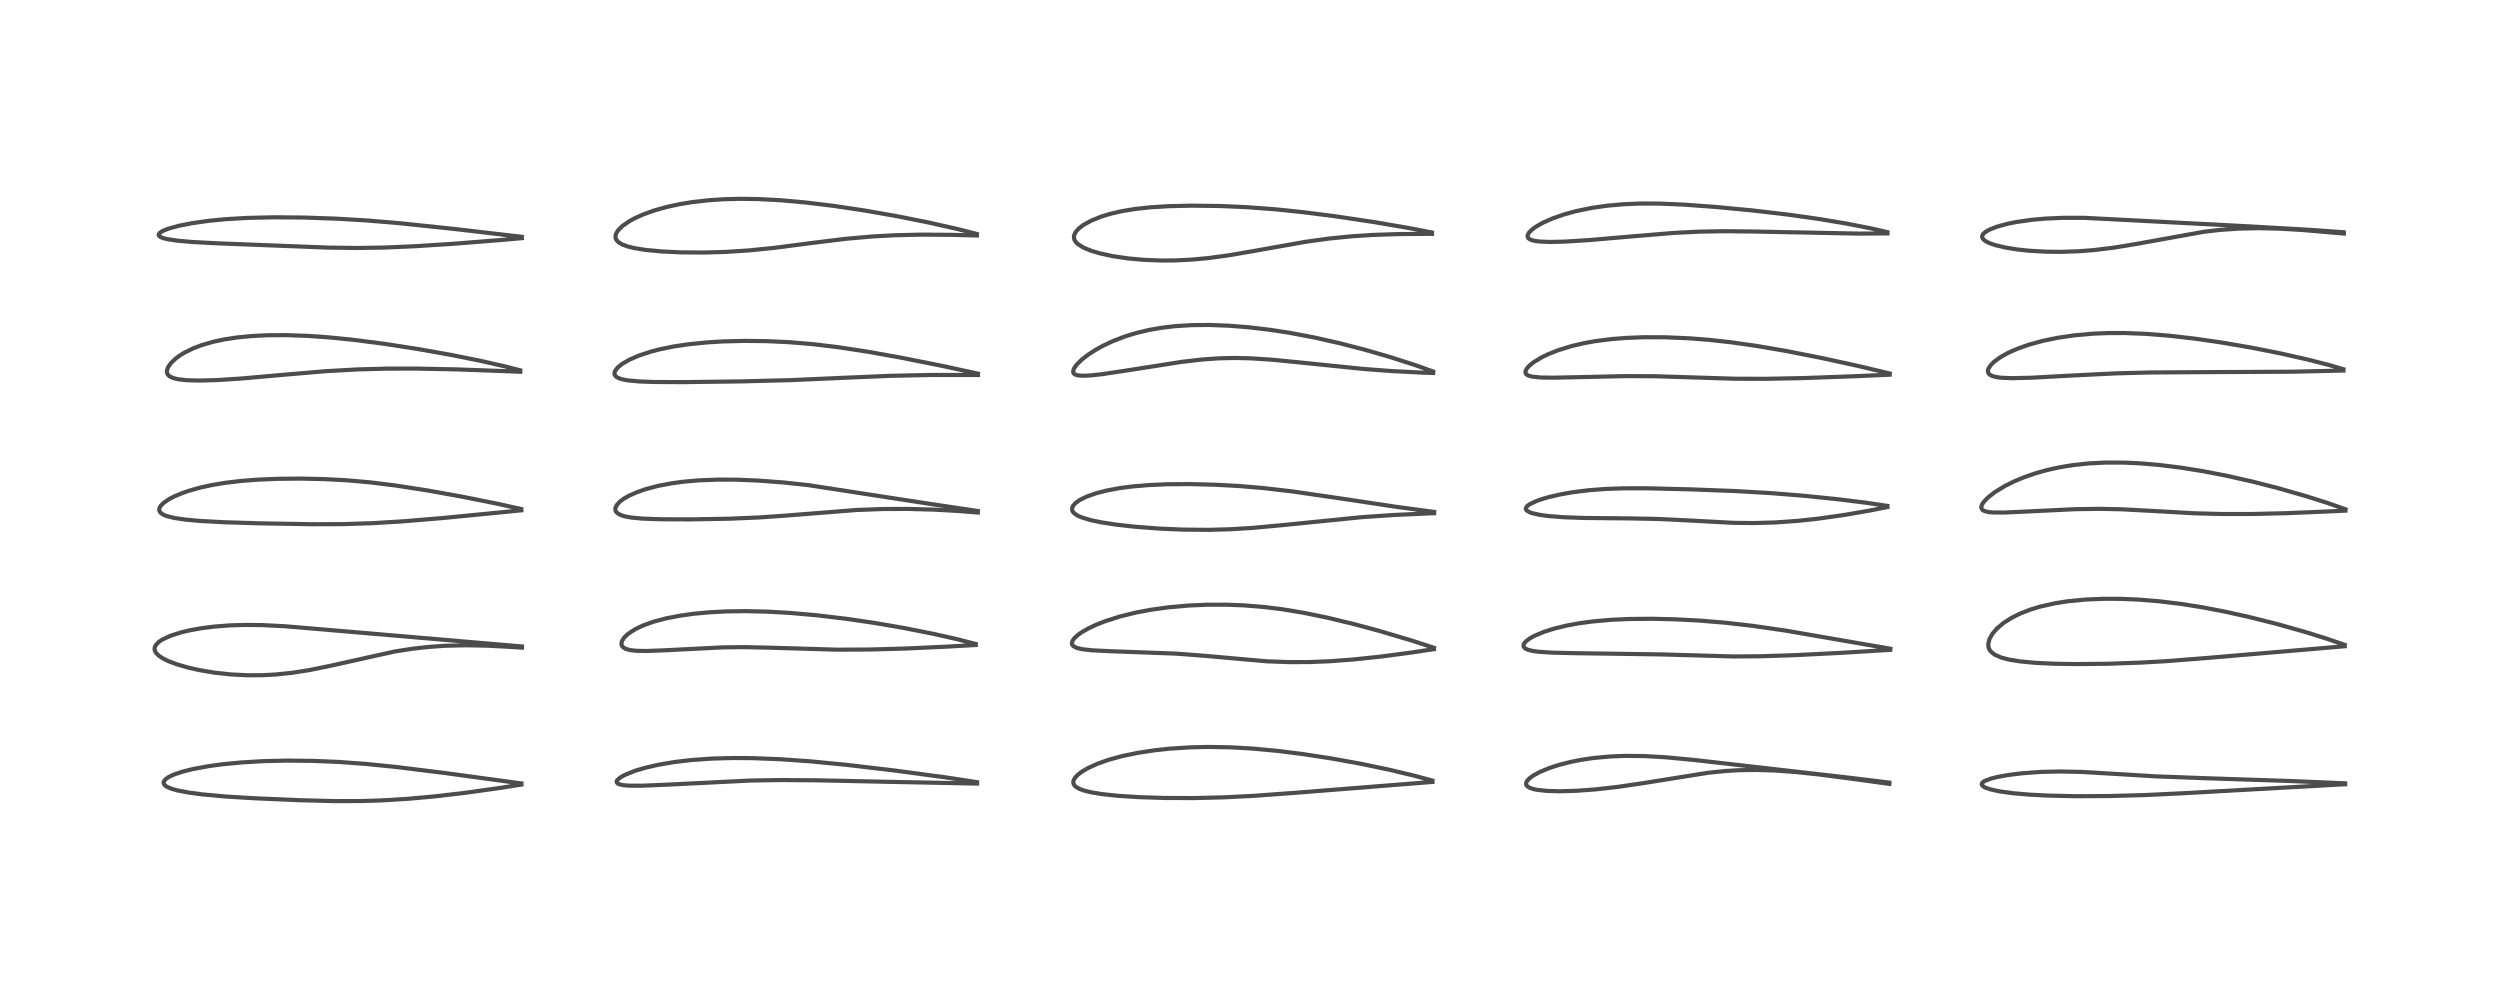 <?xml version="1.0" encoding="utf-8" standalone="no"?>
<!DOCTYPE svg PUBLIC "-//W3C//DTD SVG 1.1//EN"
  "http://www.w3.org/Graphics/SVG/1.1/DTD/svg11.dtd">
<!-- Created with matplotlib (https://matplotlib.org/) -->
<svg height="288pt" version="1.1" viewBox="0 0 720 288" width="720pt" xmlns="http://www.w3.org/2000/svg" xmlns:xlink="http://www.w3.org/1999/xlink">
 <defs>
  <style type="text/css">*{stroke-linecap:butt;stroke-linejoin:round;}</style>
 </defs>
 <g id="figure_1">
  <g id="patch_1">
   <path d="M 0 288 
L 720 288 
L 720 0 
L 0 0 
z
" style="fill:#ffffff;"/>
  </g>
  <g id="axes_1">
   <g id="line2d_1">
    <path clip-path="url(#p9f8023d940)" d="M 150.15 225.63 
L 128.136 222.627 
L 113.911 220.868 
L 105.42 220.014 
L 97.649 219.446 
L 90.168 219.13 
L 82.65 219.054 
L 75.809 219.212 
L 69.721 219.564 
L 63.948 220.123 
L 60.036 220.658 
L 55.357 221.53 
L 52.43 222.273 
L 50.033 223.092 
L 48.562 223.794 
L 47.633 224.457 
L 47.149 225.145 
L 47.13 225.63 
L 47.484 226.181 
L 48.097 226.615 
L 49.326 227.143 
L 51.102 227.646 
L 54.229 228.247 
L 58.162 228.773 
L 64.741 229.376 
L 73.021 229.888 
L 86.096 230.453 
L 96.678 230.724 
L 104.04 230.703 
L 109.822 230.522 
L 117.673 230.042 
L 125.076 229.368 
L 133.581 228.381 
L 144.04 226.921 
L 150.173 225.949 
L 150.173 225.949 
" style="fill:none;stroke:#000000;stroke-linecap:square;stroke-opacity:0.7;stroke-width:1.2;"/>
   </g>
   <g id="line2d_2">
    <path clip-path="url(#p9f8023d940)" d="M 150.311 186.175 
L 91.21 181.13 
L 82.049 180.357 
L 75.598 180.03 
L 70.54 179.977 
L 66.161 180.113 
L 61.909 180.434 
L 58.08 180.91 
L 54.827 181.488 
L 52.227 182.098 
L 49.104 183.092 
L 46.716 184.209 
L 45.641 184.952 
L 44.787 185.913 
L 44.535 186.568 
L 44.526 187.101 
L 44.715 187.676 
L 45.073 188.206 
L 45.726 188.831 
L 46.868 189.595 
L 48.595 190.444 
L 50.954 191.329 
L 54.044 192.23 
L 57.309 192.973 
L 61.791 193.727 
L 66.638 194.248 
L 71.34 194.478 
L 75.637 194.456 
L 79.436 194.252 
L 84.081 193.771 
L 89.359 192.939 
L 95.302 191.716 
L 113.66 187.633 
L 118.729 186.839 
L 123.239 186.329 
L 128.287 185.978 
L 134.294 185.837 
L 140.614 185.961 
L 148.107 186.372 
L 150.325 186.523 
L 150.325 186.523 
" style="fill:none;stroke:#000000;stroke-linecap:square;stroke-opacity:0.7;stroke-width:1.2;"/>
   </g>
   <g id="line2d_3">
    <path clip-path="url(#p9f8023d940)" d="M 150.112 146.602 
L 143.245 145.075 
L 132.893 143.002 
L 123.222 141.266 
L 113.89 139.821 
L 106.6 138.921 
L 99.978 138.334 
L 93.344 137.98 
L 86.63 137.837 
L 80.31 137.891 
L 74.319 138.133 
L 69.467 138.505 
L 64.764 139.065 
L 61.107 139.674 
L 57.639 140.431 
L 54.274 141.383 
L 52.463 142.013 
L 50.038 143.041 
L 48.609 143.798 
L 47.073 144.861 
L 46.229 145.746 
L 45.91 146.359 
L 45.85 146.875 
L 45.971 147.286 
L 46.324 147.739 
L 46.989 148.194 
L 48.012 148.623 
L 50.16 149.166 
L 53.421 149.65 
L 57.597 150.029 
L 64.328 150.395 
L 74.812 150.718 
L 90.034 150.979 
L 98.717 150.949 
L 107.16 150.68 
L 115.924 150.154 
L 127.093 149.229 
L 146.42 147.344 
L 150.139 146.973 
L 150.139 146.973 
" style="fill:none;stroke:#000000;stroke-linecap:square;stroke-opacity:0.7;stroke-width:1.2;"/>
   </g>
   <g id="line2d_4">
    <path clip-path="url(#p9f8023d940)" d="M 149.802 106.648 
L 145.501 105.538 
L 138.241 103.889 
L 130.013 102.235 
L 120.365 100.52 
L 110.66 99.019 
L 101.633 97.854 
L 94.652 97.155 
L 88.411 96.724 
L 82.468 96.52 
L 76.904 96.555 
L 72.306 96.789 
L 68.194 97.196 
L 64.553 97.754 
L 61.367 98.436 
L 58.16 99.364 
L 55.691 100.297 
L 53.098 101.572 
L 51.791 102.379 
L 50.528 103.319 
L 49.19 104.615 
L 48.367 105.813 
L 48.061 106.746 
L 48.07 107.287 
L 48.308 107.865 
L 48.808 108.361 
L 49.876 108.877 
L 51.142 109.197 
L 53.537 109.488 
L 57.206 109.603 
L 62.486 109.463 
L 69.387 109.02 
L 80.565 108.03 
L 93.706 106.908 
L 102.97 106.391 
L 111.323 106.168 
L 119.861 106.152 
L 131.285 106.377 
L 146.762 106.938 
L 149.834 107.072 
L 149.834 107.072 
" style="fill:none;stroke:#000000;stroke-linecap:square;stroke-opacity:0.7;stroke-width:1.2;"/>
   </g>
   <g id="line2d_5">
    <path clip-path="url(#p9f8023d940)" d="M 150.292 68.21 
L 130.889 65.944 
L 115.023 64.277 
L 105.818 63.504 
L 96.986 62.976 
L 87.472 62.653 
L 78.979 62.582 
L 71.127 62.759 
L 64.854 63.134 
L 60.3 63.576 
L 55.628 64.222 
L 51.535 65.017 
L 48.477 65.861 
L 46.926 66.482 
L 45.989 67.083 
L 45.7 67.532 
L 45.774 67.885 
L 46.149 68.217 
L 47.01 68.582 
L 48.279 68.897 
L 51.215 69.33 
L 55.22 69.681 
L 62.699 70.082 
L 94.388 71.304 
L 102.734 71.42 
L 110.607 71.295 
L 119.304 70.926 
L 130.689 70.199 
L 144.969 69.061 
L 150.305 68.582 
L 150.305 68.582 
" style="fill:none;stroke:#000000;stroke-linecap:square;stroke-opacity:0.7;stroke-width:1.2;"/>
   </g>
   <g id="line2d_6">
    <path clip-path="url(#p9f8023d940)" d="M 281.371 225.261 
L 272.174 223.864 
L 257.745 221.922 
L 243.828 220.277 
L 233.346 219.26 
L 224.768 218.657 
L 216.957 218.35 
L 211.074 218.306 
L 205.015 218.472 
L 199.106 218.889 
L 194.122 219.479 
L 189.426 220.285 
L 185.69 221.153 
L 182.93 221.979 
L 179.89 223.2 
L 178.569 223.961 
L 177.788 224.663 
L 177.594 225.068 
L 177.588 225.222 
L 177.826 225.612 
L 178.39 225.896 
L 179.47 226.13 
L 181.263 226.276 
L 185.038 226.283 
L 192.281 225.977 
L 216.197 224.789 
L 224.929 224.654 
L 235.206 224.726 
L 254.565 225.139 
L 280.457 225.653 
L 281.411 225.663 
L 281.411 225.663 
" style="fill:none;stroke:#000000;stroke-linecap:square;stroke-opacity:0.7;stroke-width:1.2;"/>
   </g>
   <g id="line2d_7">
    <path clip-path="url(#p9f8023d940)" d="M 280.997 185.459 
L 275.584 184.072 
L 268.921 182.567 
L 260.125 180.822 
L 251.728 179.382 
L 243.735 178.214 
L 235.196 177.198 
L 227.442 176.515 
L 220.854 176.146 
L 214.745 176.008 
L 209.23 176.083 
L 204.184 176.348 
L 199.724 176.769 
L 195.783 177.322 
L 191.756 178.109 
L 188.284 179.033 
L 185.252 180.113 
L 183.037 181.155 
L 180.944 182.504 
L 179.76 183.628 
L 179.128 184.634 
L 178.985 185.147 
L 178.999 185.655 
L 179.18 186.094 
L 179.562 186.502 
L 180.297 186.904 
L 181.593 187.245 
L 183.27 187.431 
L 186.223 187.486 
L 191.523 187.28 
L 208.224 186.439 
L 214.365 186.376 
L 221.044 186.517 
L 241.104 187.107 
L 250.294 187.064 
L 260.577 186.783 
L 272.928 186.218 
L 281.009 185.761 
L 281.009 185.761 
" style="fill:none;stroke:#000000;stroke-linecap:square;stroke-opacity:0.7;stroke-width:1.2;"/>
   </g>
   <g id="line2d_8">
    <path clip-path="url(#p9f8023d940)" d="M 281.627 147.171 
L 267.882 145.122 
L 232.841 139.728 
L 225.835 138.969 
L 218.356 138.401 
L 212.341 138.154 
L 206.988 138.124 
L 201.302 138.339 
L 196.851 138.727 
L 193.286 139.213 
L 189.612 139.914 
L 186.047 140.848 
L 183.374 141.774 
L 181.015 142.838 
L 179.733 143.576 
L 178.544 144.452 
L 177.597 145.483 
L 177.211 146.39 
L 177.27 147.066 
L 177.489 147.461 
L 178.138 148.018 
L 179.043 148.439 
L 180.272 148.785 
L 182.015 149.083 
L 185.157 149.366 
L 190.407 149.55 
L 198.946 149.581 
L 209.974 149.391 
L 218.744 149.018 
L 226.296 148.488 
L 246.793 146.87 
L 254.276 146.596 
L 261.498 146.566 
L 269.091 146.774 
L 276.337 147.186 
L 281.626 147.607 
L 281.626 147.607 
" style="fill:none;stroke:#000000;stroke-linecap:square;stroke-opacity:0.7;stroke-width:1.2;"/>
   </g>
   <g id="line2d_9">
    <path clip-path="url(#p9f8023d940)" d="M 281.645 107.607 
L 271.383 105.382 
L 259.617 103.034 
L 250.052 101.317 
L 241.28 99.974 
L 233.982 99.103 
L 227.251 98.547 
L 220.695 98.245 
L 214.435 98.176 
L 208.28 98.328 
L 203.582 98.613 
L 198.368 99.137 
L 194.049 99.78 
L 190.152 100.569 
L 187.327 101.302 
L 183.971 102.412 
L 181.29 103.577 
L 179.148 104.824 
L 177.898 105.844 
L 177.178 106.772 
L 176.998 107.235 
L 176.973 107.7 
L 177.107 108.087 
L 177.441 108.476 
L 178.084 108.869 
L 179.102 109.22 
L 180.782 109.547 
L 183.969 109.849 
L 188.404 110.013 
L 196.806 110.052 
L 213.436 109.843 
L 227.481 109.487 
L 240.559 108.909 
L 256.299 108.242 
L 267.834 107.996 
L 279.288 107.985 
L 281.66 108.005 
L 281.66 108.005 
" style="fill:none;stroke:#000000;stroke-linecap:square;stroke-opacity:0.7;stroke-width:1.2;"/>
   </g>
   <g id="line2d_10">
    <path clip-path="url(#p9f8023d940)" d="M 281.31 67.381 
L 275.906 65.996 
L 267.609 64.119 
L 258.507 62.298 
L 248.982 60.626 
L 240.091 59.293 
L 231.848 58.293 
L 224.982 57.679 
L 218.353 57.33 
L 213.248 57.26 
L 208.799 57.366 
L 204.241 57.658 
L 199.149 58.238 
L 195.734 58.801 
L 192.039 59.599 
L 188.43 60.61 
L 185.214 61.766 
L 182.819 62.847 
L 181.2 63.737 
L 179.229 65.116 
L 177.988 66.366 
L 177.471 67.198 
L 177.271 67.82 
L 177.28 68.53 
L 177.47 69.025 
L 178.148 69.781 
L 179.14 70.376 
L 180.78 70.985 
L 182.646 71.444 
L 185.791 71.957 
L 190.41 72.408 
L 196.035 72.68 
L 202.828 72.73 
L 209.089 72.546 
L 215.725 72.117 
L 223.112 71.37 
L 233.94 69.957 
L 243.61 68.773 
L 251.153 68.107 
L 257.659 67.751 
L 265.067 67.576 
L 273.845 67.629 
L 281.352 67.824 
L 281.352 67.824 
" style="fill:none;stroke:#000000;stroke-linecap:square;stroke-opacity:0.7;stroke-width:1.2;"/>
   </g>
   <g id="line2d_11">
    <path clip-path="url(#p9f8023d940)" d="M 412.508 224.802 
L 407.429 223.43 
L 400.126 221.686 
L 391.906 219.967 
L 383.526 218.447 
L 374.886 217.123 
L 367.962 216.26 
L 360.556 215.571 
L 354.289 215.221 
L 347.934 215.116 
L 342.772 215.234 
L 337.049 215.599 
L 332.562 216.077 
L 327.716 216.814 
L 323.191 217.753 
L 319.339 218.806 
L 316.09 219.95 
L 313.141 221.308 
L 311.503 222.293 
L 310.386 223.16 
L 309.672 223.91 
L 309.204 224.707 
L 309.091 225.268 
L 309.245 225.919 
L 309.695 226.48 
L 310.693 227.116 
L 312.122 227.659 
L 314.113 228.159 
L 317.233 228.682 
L 321.85 229.18 
L 327.964 229.576 
L 335.335 229.813 
L 343.815 229.844 
L 352.342 229.641 
L 360.982 229.206 
L 372.684 228.354 
L 412.55 225.195 
L 412.55 225.195 
" style="fill:none;stroke:#000000;stroke-linecap:square;stroke-opacity:0.7;stroke-width:1.2;"/>
   </g>
   <g id="line2d_12">
    <path clip-path="url(#p9f8023d940)" d="M 412.984 186.563 
L 406.589 184.48 
L 397.544 181.787 
L 390.209 179.803 
L 382.362 177.908 
L 375.57 176.507 
L 369.341 175.472 
L 364.324 174.843 
L 358.488 174.36 
L 353.294 174.154 
L 347.521 174.165 
L 342.254 174.395 
L 336.586 174.896 
L 331.362 175.62 
L 327.164 176.415 
L 322.563 177.548 
L 318.388 178.874 
L 315.628 179.96 
L 313.52 180.951 
L 311.53 182.089 
L 310.388 182.9 
L 309.363 183.854 
L 308.838 184.631 
L 308.695 185.332 
L 308.812 185.711 
L 309.198 186.139 
L 310.154 186.607 
L 311.676 186.968 
L 314.474 187.287 
L 319.607 187.542 
L 338.857 188.248 
L 347.409 188.913 
L 364.72 190.451 
L 371.179 190.692 
L 377.208 190.669 
L 382.885 190.441 
L 389.621 189.944 
L 397.645 189.098 
L 406.29 187.955 
L 412.976 186.952 
L 412.976 186.952 
" style="fill:none;stroke:#000000;stroke-linecap:square;stroke-opacity:0.7;stroke-width:1.2;"/>
   </g>
   <g id="line2d_13">
    <path clip-path="url(#p9f8023d940)" d="M 413.033 147.433 
L 402.086 145.962 
L 385.959 143.535 
L 372.252 141.536 
L 363.872 140.565 
L 357.006 139.988 
L 349.848 139.597 
L 342.528 139.415 
L 336.119 139.464 
L 330.638 139.708 
L 325.864 140.125 
L 322.424 140.582 
L 318.854 141.243 
L 315.734 142.039 
L 313.001 142.997 
L 310.961 144.003 
L 309.753 144.866 
L 309.033 145.688 
L 308.777 146.297 
L 308.8 146.981 
L 308.993 147.39 
L 309.432 147.883 
L 310.41 148.527 
L 311.518 149.015 
L 314.121 149.8 
L 317.176 150.439 
L 321.605 151.114 
L 326.797 151.692 
L 333.963 152.237 
L 340.705 152.528 
L 348.094 152.593 
L 354.246 152.427 
L 360.669 152.036 
L 369.021 151.267 
L 392.289 148.933 
L 401.777 148.293 
L 411.62 147.855 
L 413.025 147.811 
L 413.025 147.811 
" style="fill:none;stroke:#000000;stroke-linecap:square;stroke-opacity:0.7;stroke-width:1.2;"/>
   </g>
   <g id="line2d_14">
    <path clip-path="url(#p9f8023d940)" d="M 412.741 106.998 
L 407.653 105.173 
L 400.396 102.841 
L 393.148 100.745 
L 385.887 98.864 
L 378.619 97.218 
L 371.483 95.862 
L 365.759 94.982 
L 359.714 94.266 
L 354.022 93.808 
L 348.25 93.587 
L 343.171 93.637 
L 338.288 93.947 
L 334.501 94.4 
L 330.818 95.049 
L 327.313 95.884 
L 324.09 96.866 
L 320.398 98.285 
L 317.56 99.629 
L 315.533 100.756 
L 313.513 102.057 
L 311.664 103.474 
L 310.109 104.982 
L 309.263 106.199 
L 309.049 107.03 
L 309.219 107.525 
L 309.669 107.875 
L 310.327 108.087 
L 311.713 108.22 
L 314.101 108.128 
L 317.43 107.764 
L 325.004 106.621 
L 340.443 104.2 
L 346.284 103.529 
L 351.059 103.194 
L 355.714 103.091 
L 360.301 103.2 
L 366.831 103.637 
L 375.131 104.464 
L 392.618 106.252 
L 401.012 106.88 
L 410.034 107.332 
L 412.746 107.431 
L 412.746 107.431 
" style="fill:none;stroke:#000000;stroke-linecap:square;stroke-opacity:0.7;stroke-width:1.2;"/>
   </g>
   <g id="line2d_15">
    <path clip-path="url(#p9f8023d940)" d="M 412.373 66.954 
L 405.232 65.578 
L 395.793 63.97 
L 384.709 62.311 
L 375.406 61.119 
L 367.38 60.284 
L 359.01 59.658 
L 351.214 59.323 
L 343.16 59.23 
L 336.54 59.381 
L 331.154 59.719 
L 326.835 60.195 
L 323.116 60.808 
L 319.825 61.565 
L 317.079 62.404 
L 314.151 63.598 
L 311.981 64.811 
L 310.635 65.854 
L 309.715 66.93 
L 309.327 67.844 
L 309.289 68.474 
L 309.507 69.204 
L 310.009 69.9 
L 310.479 70.332 
L 312.047 71.307 
L 314.139 72.176 
L 316.676 72.943 
L 320.42 73.762 
L 324.828 74.417 
L 329.37 74.832 
L 334.454 75.029 
L 338.556 74.998 
L 343.446 74.75 
L 348.025 74.32 
L 354.004 73.51 
L 361.942 72.136 
L 375.967 69.642 
L 382.818 68.698 
L 389.108 68.067 
L 395.216 67.665 
L 402.881 67.409 
L 412.43 67.342 
L 412.43 67.342 
" style="fill:none;stroke:#000000;stroke-linecap:square;stroke-opacity:0.7;stroke-width:1.2;"/>
   </g>
   <g id="line2d_16">
    <path clip-path="url(#p9f8023d940)" d="M 544.107 225.387 
L 531.792 223.884 
L 487.959 218.874 
L 479.596 218.086 
L 473.564 217.747 
L 468.064 217.692 
L 463.661 217.866 
L 458.939 218.304 
L 455.567 218.798 
L 452.318 219.436 
L 449.092 220.256 
L 446.128 221.218 
L 443.452 222.334 
L 441.631 223.326 
L 440.393 224.241 
L 439.707 225.038 
L 439.498 225.674 
L 439.553 226.018 
L 439.755 226.347 
L 440.426 226.829 
L 441.468 227.21 
L 442.554 227.451 
L 445.534 227.785 
L 449.195 227.886 
L 453.961 227.752 
L 459.543 227.342 
L 465.917 226.626 
L 473.681 225.477 
L 491.974 222.548 
L 497.057 222.04 
L 500.831 221.82 
L 505.727 221.742 
L 511.087 221.903 
L 517.21 222.344 
L 523.993 223.061 
L 534.47 224.432 
L 544.136 225.765 
L 544.136 225.765 
" style="fill:none;stroke:#000000;stroke-linecap:square;stroke-opacity:0.7;stroke-width:1.2;"/>
   </g>
   <g id="line2d_17">
    <path clip-path="url(#p9f8023d940)" d="M 544.412 186.83 
L 514.216 181.608 
L 504.637 180.227 
L 496.961 179.347 
L 489.363 178.719 
L 482.427 178.359 
L 475.791 178.206 
L 469.261 178.265 
L 463.983 178.505 
L 458.611 178.981 
L 454.719 179.511 
L 451.378 180.122 
L 447.527 181.055 
L 444.624 181.981 
L 441.853 183.152 
L 440.6 183.851 
L 439.529 184.643 
L 438.849 185.49 
L 438.752 186.084 
L 438.783 186.204 
L 439.21 186.723 
L 439.843 187.055 
L 441.36 187.459 
L 442.994 187.691 
L 446.961 187.962 
L 453.447 188.111 
L 478.039 188.463 
L 499.315 189.061 
L 506.851 189.004 
L 516.765 188.692 
L 530.245 188.018 
L 544.394 187.157 
L 544.394 187.157 
" style="fill:none;stroke:#000000;stroke-linecap:square;stroke-opacity:0.7;stroke-width:1.2;"/>
   </g>
   <g id="line2d_18">
    <path clip-path="url(#p9f8023d940)" d="M 543.57 145.694 
L 537.219 144.761 
L 529.068 143.756 
L 519.199 142.751 
L 509.856 142.005 
L 499.634 141.416 
L 487.008 140.939 
L 474.401 140.627 
L 467.395 140.637 
L 462.484 140.812 
L 457.56 141.185 
L 452.819 141.781 
L 449.483 142.37 
L 445.997 143.178 
L 444.021 143.757 
L 442.374 144.345 
L 440.454 145.277 
L 439.742 145.835 
L 439.42 146.453 
L 439.545 146.868 
L 439.628 146.971 
L 440.47 147.509 
L 441.212 147.778 
L 443.643 148.314 
L 446.001 148.624 
L 450.376 148.964 
L 456.343 149.177 
L 468.922 149.295 
L 477.232 149.454 
L 484.834 149.811 
L 499.324 150.577 
L 504.928 150.641 
L 511.198 150.469 
L 517.648 150.018 
L 523.658 149.371 
L 530.891 148.349 
L 538.222 147.086 
L 543.556 146.039 
L 543.556 146.039 
" style="fill:none;stroke:#000000;stroke-linecap:square;stroke-opacity:0.7;stroke-width:1.2;"/>
   </g>
   <g id="line2d_19">
    <path clip-path="url(#p9f8023d940)" d="M 544.241 107.562 
L 535.13 105.393 
L 524.447 103.062 
L 514.298 101.066 
L 505.893 99.623 
L 498.482 98.569 
L 492.135 97.872 
L 486.683 97.444 
L 479.78 97.142 
L 473.436 97.123 
L 468.524 97.307 
L 464.153 97.648 
L 459.376 98.257 
L 456.095 98.85 
L 452.688 99.648 
L 448.795 100.845 
L 445.865 102.009 
L 444.108 102.858 
L 441.747 104.28 
L 440.507 105.267 
L 439.709 106.151 
L 439.353 106.866 
L 439.348 107.394 
L 439.488 107.675 
L 439.814 107.972 
L 440.377 108.24 
L 441.275 108.471 
L 443.88 108.727 
L 447.424 108.776 
L 454.91 108.613 
L 468.312 108.317 
L 476.664 108.354 
L 485.936 108.641 
L 499.721 109.073 
L 508.587 109.099 
L 519.398 108.885 
L 533.93 108.364 
L 544.227 107.911 
L 544.227 107.911 
" style="fill:none;stroke:#000000;stroke-linecap:square;stroke-opacity:0.7;stroke-width:1.2;"/>
   </g>
   <g id="line2d_20">
    <path clip-path="url(#p9f8023d940)" d="M 543.561 66.854 
L 539.383 65.883 
L 532.042 64.434 
L 523.743 63.049 
L 514.96 61.808 
L 504.814 60.619 
L 494.236 59.61 
L 485.06 58.934 
L 478.066 58.636 
L 472.297 58.622 
L 467.556 58.819 
L 462.72 59.255 
L 458.224 59.91 
L 453.722 60.852 
L 450.451 61.754 
L 447.095 62.927 
L 444.248 64.201 
L 442.501 65.192 
L 441.327 66.03 
L 440.437 66.89 
L 439.96 67.74 
L 439.962 68.258 
L 440.167 68.609 
L 440.753 69.011 
L 441.705 69.317 
L 443.231 69.548 
L 446.288 69.68 
L 450.483 69.589 
L 457.589 69.153 
L 469.164 68.154 
L 482.103 67.077 
L 489.436 66.709 
L 496.82 66.586 
L 505.219 66.682 
L 535.366 67.276 
L 543.59 67.226 
L 543.59 67.226 
" style="fill:none;stroke:#000000;stroke-linecap:square;stroke-opacity:0.7;stroke-width:1.2;"/>
   </g>
   <g id="line2d_21">
    <path clip-path="url(#p9f8023d940)" d="M 675.384 225.594 
L 658.782 224.902 
L 635.347 224.13 
L 620.946 223.594 
L 610.458 222.957 
L 599.411 222.313 
L 593.335 222.184 
L 587.587 222.317 
L 582.418 222.694 
L 578.16 223.229 
L 575.095 223.799 
L 573.358 224.243 
L 571.627 224.903 
L 571.054 225.279 
L 570.761 225.686 
L 570.763 225.995 
L 571.075 226.408 
L 571.762 226.821 
L 573.275 227.352 
L 575.842 227.91 
L 579.621 228.434 
L 584.493 228.856 
L 589.935 229.134 
L 597.825 229.304 
L 607.502 229.256 
L 617.913 228.972 
L 628.782 228.449 
L 674.454 225.908 
L 675.407 225.868 
L 675.407 225.868 
" style="fill:none;stroke:#000000;stroke-linecap:square;stroke-opacity:0.7;stroke-width:1.2;"/>
   </g>
   <g id="line2d_22">
    <path clip-path="url(#p9f8023d940)" d="M 675.26 185.726 
L 670.373 184.032 
L 664.211 182.098 
L 656.016 179.778 
L 647.893 177.729 
L 640.495 176.089 
L 633.997 174.852 
L 628.25 173.944 
L 621.811 173.163 
L 615.848 172.681 
L 610.632 172.465 
L 605.942 172.449 
L 600.628 172.667 
L 595.428 173.176 
L 591.708 173.765 
L 587.47 174.731 
L 584.654 175.593 
L 581.63 176.783 
L 579.333 177.934 
L 576.965 179.452 
L 575.09 181.05 
L 573.911 182.408 
L 572.988 183.994 
L 572.621 185.393 
L 572.674 186.329 
L 572.914 187.008 
L 573.33 187.623 
L 574.524 188.577 
L 576.4 189.388 
L 578.55 189.952 
L 581.544 190.451 
L 586.134 190.895 
L 591.586 191.157 
L 598.047 191.257 
L 607.003 191.162 
L 616.72 190.822 
L 623.981 190.406 
L 635.427 189.511 
L 675.285 186.118 
L 675.285 186.118 
" style="fill:none;stroke:#000000;stroke-linecap:square;stroke-opacity:0.7;stroke-width:1.2;"/>
   </g>
   <g id="line2d_23">
    <path clip-path="url(#p9f8023d940)" d="M 675.491 146.672 
L 670.543 144.927 
L 664.042 142.86 
L 656.061 140.577 
L 648.89 138.739 
L 641.456 137.056 
L 634.424 135.692 
L 627.845 134.645 
L 621.847 133.909 
L 616.396 133.445 
L 611.646 133.226 
L 606.331 133.218 
L 601.57 133.46 
L 597.059 133.94 
L 592.925 134.624 
L 589.391 135.417 
L 586.342 136.274 
L 583.058 137.4 
L 580.38 138.503 
L 577.327 140.012 
L 574.525 141.728 
L 572.551 143.265 
L 571.282 144.595 
L 570.803 145.349 
L 570.602 146.062 
L 570.682 146.504 
L 571.037 146.926 
L 571.732 147.258 
L 572.892 147.494 
L 574.022 147.591 
L 577.222 147.609 
L 582.93 147.355 
L 597.673 146.642 
L 604.638 146.546 
L 610.82 146.67 
L 619.289 147.114 
L 632.005 147.826 
L 639.919 148.036 
L 648.354 148.035 
L 658.437 147.8 
L 671.67 147.247 
L 675.484 147.055 
L 675.484 147.055 
" style="fill:none;stroke:#000000;stroke-linecap:square;stroke-opacity:0.7;stroke-width:1.2;"/>
   </g>
   <g id="line2d_24">
    <path clip-path="url(#p9f8023d940)" d="M 674.895 106.33 
L 670.963 105.18 
L 664.519 103.526 
L 656.725 101.768 
L 648.543 100.143 
L 639.812 98.643 
L 631.942 97.509 
L 624.937 96.705 
L 618.203 96.16 
L 611.873 95.908 
L 607.247 95.915 
L 602.762 96.099 
L 597.515 96.565 
L 592.745 97.257 
L 588.326 98.166 
L 584.236 99.292 
L 580.85 100.499 
L 578.327 101.627 
L 576.191 102.816 
L 574.277 104.205 
L 573.254 105.236 
L 572.622 106.273 
L 572.5 106.894 
L 572.6 107.368 
L 573.008 107.875 
L 573.633 108.234 
L 574.841 108.582 
L 576.539 108.804 
L 579.61 108.914 
L 585.122 108.78 
L 596.422 108.168 
L 609.504 107.522 
L 619.363 107.271 
L 633.437 107.182 
L 659.995 107.055 
L 674.171 106.739 
L 674.913 106.715 
L 674.913 106.715 
" style="fill:none;stroke:#000000;stroke-linecap:square;stroke-opacity:0.7;stroke-width:1.2;"/>
   </g>
   <g id="line2d_25">
    <path clip-path="url(#p9f8023d940)" d="M 674.947 66.886 
L 665.358 66.202 
L 647.665 65.189 
L 600.399 62.739 
L 594.067 62.737 
L 589.105 62.952 
L 585.058 63.313 
L 580.677 63.944 
L 578.216 64.441 
L 575.109 65.29 
L 572.797 66.213 
L 571.707 66.868 
L 571.093 67.461 
L 570.853 67.994 
L 570.919 68.52 
L 571.222 68.961 
L 571.912 69.493 
L 572.904 69.99 
L 574.56 70.572 
L 577.648 71.31 
L 580.807 71.821 
L 584.449 72.214 
L 589.165 72.486 
L 593.409 72.536 
L 598.686 72.359 
L 602.945 72.031 
L 608.628 71.349 
L 614.857 70.329 
L 634.819 66.731 
L 639.208 66.228 
L 644.906 65.832 
L 650.78 65.719 
L 656.744 65.864 
L 663.087 66.24 
L 673.087 67.1 
L 675.026 67.273 
L 675.026 67.273 
" style="fill:none;stroke:#000000;stroke-linecap:square;stroke-opacity:0.7;stroke-width:1.2;"/>
   </g>
  </g>
 </g>
 <defs>
  <clipPath id="p9f8023d940">
   <rect height="262.08" width="694.08" x="12.96" y="12.96"/>
  </clipPath>
 </defs>
</svg>
